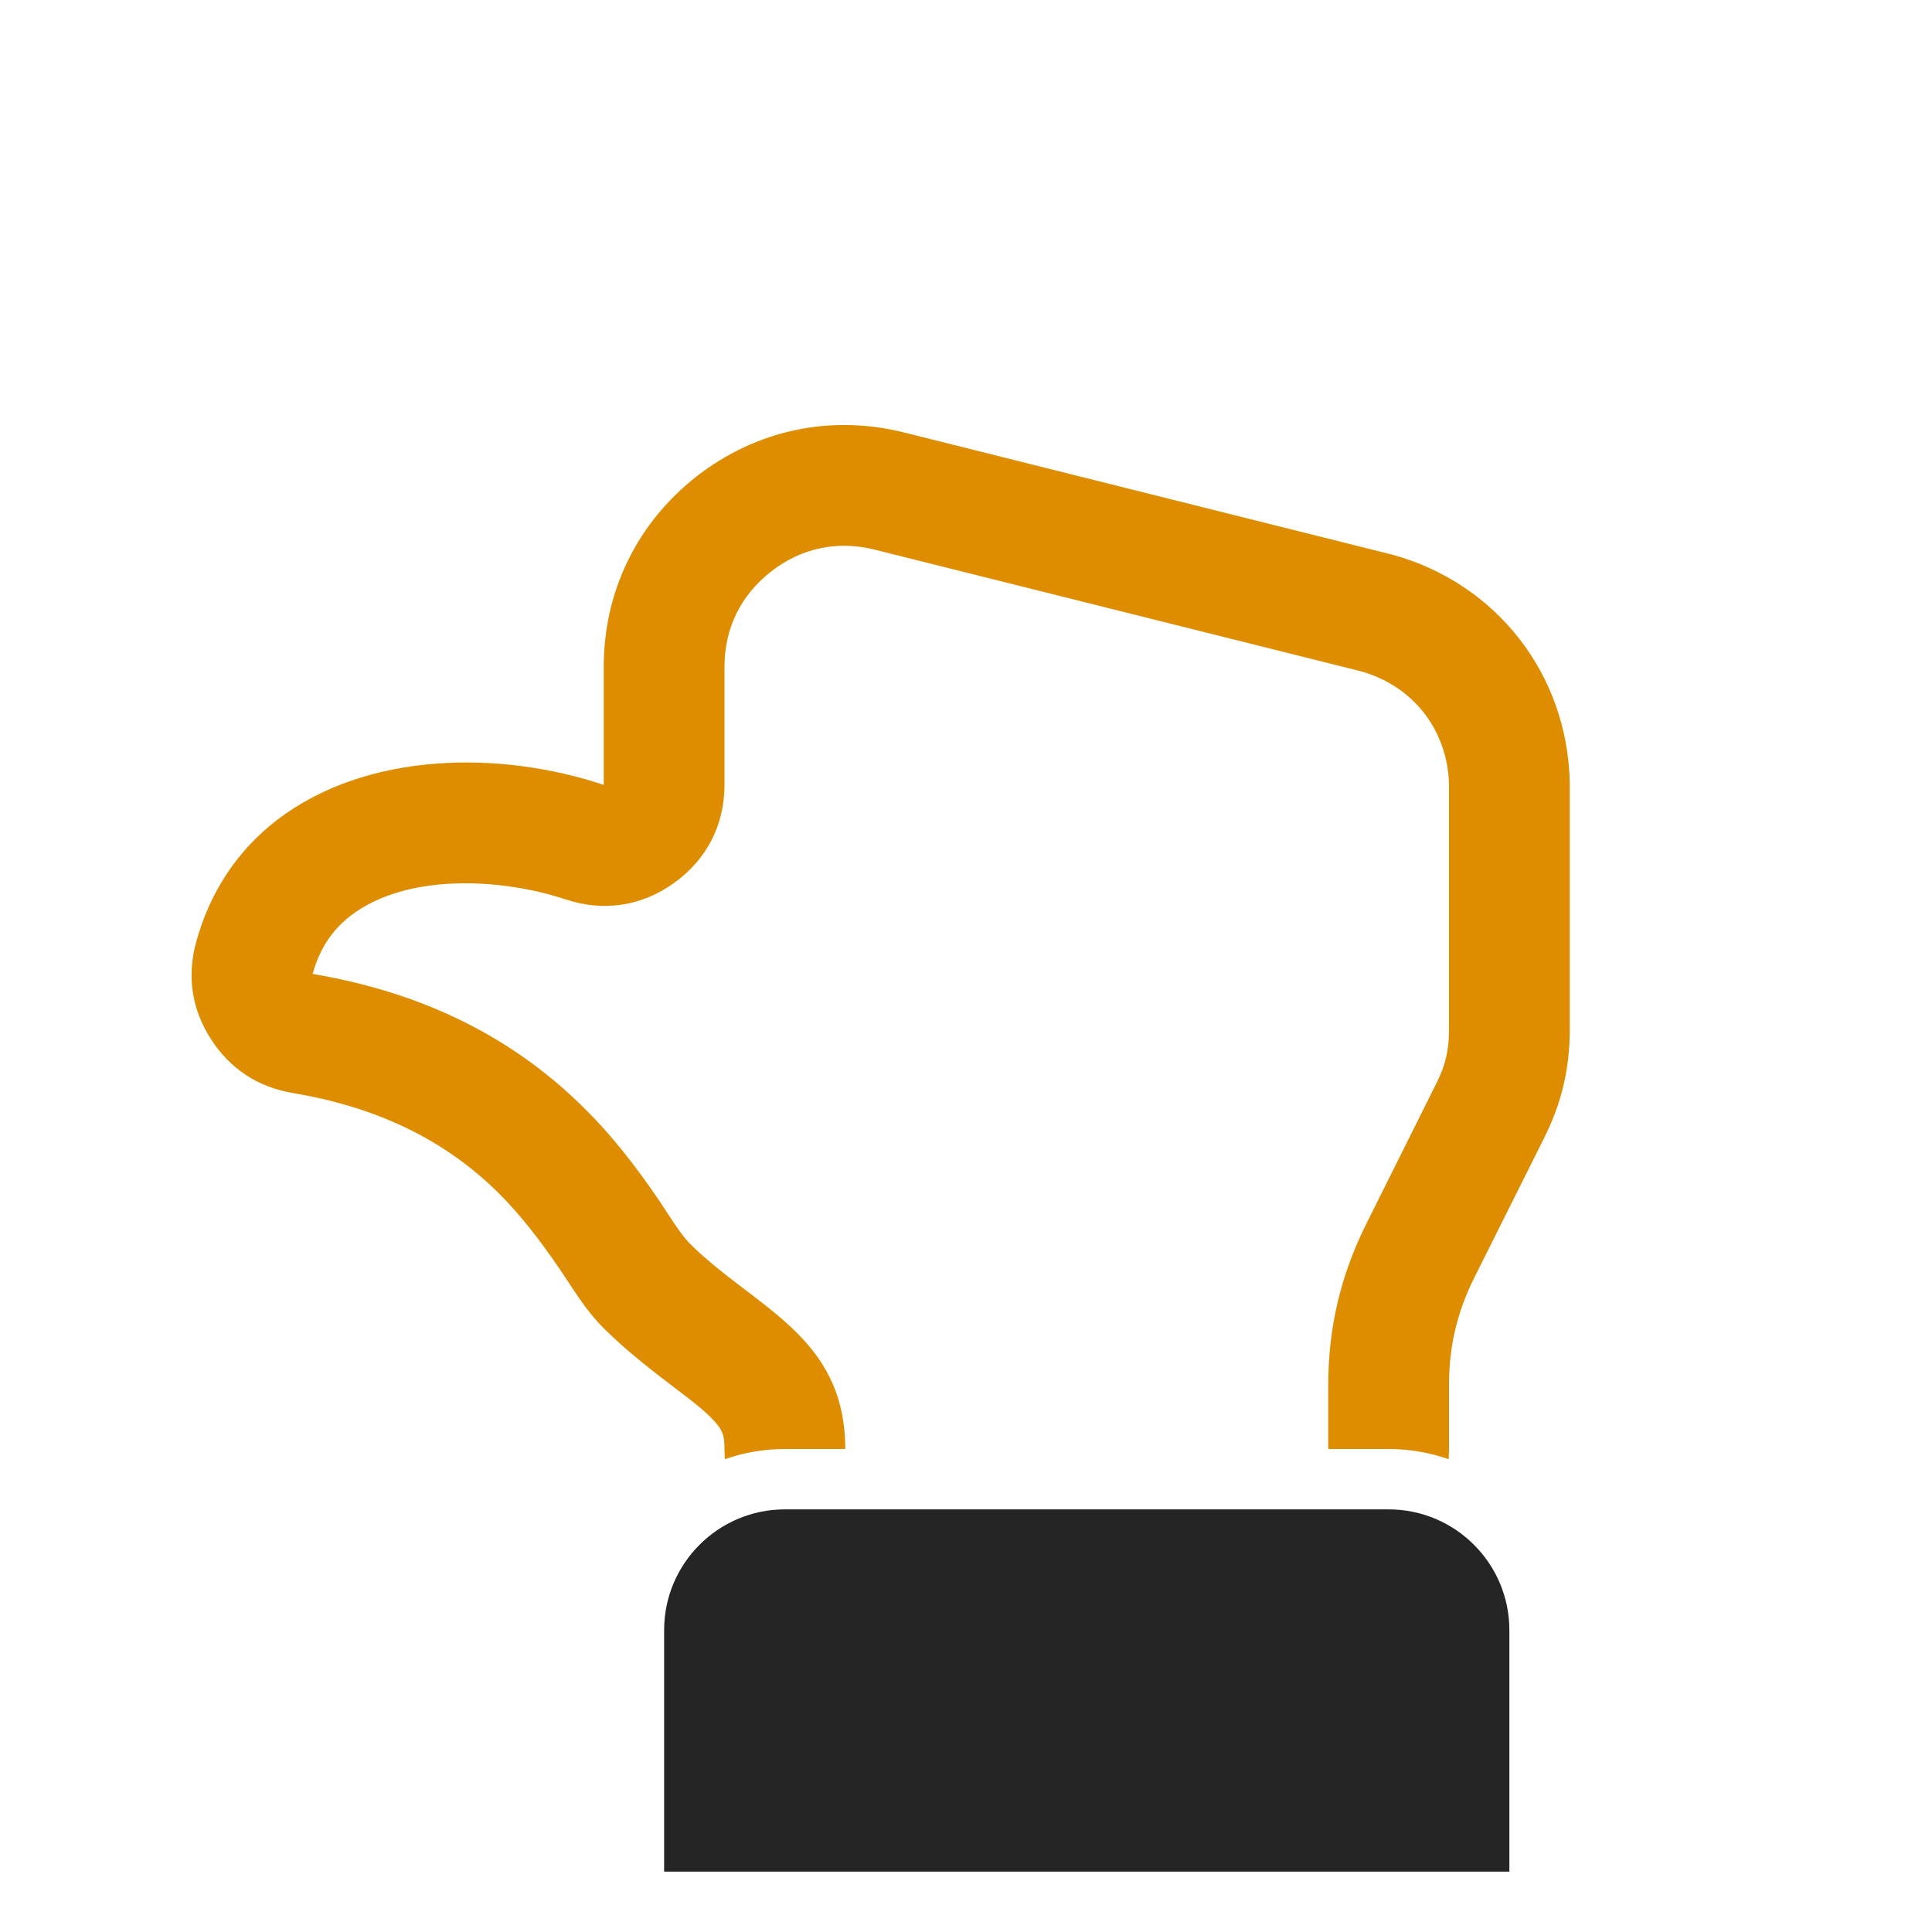 <?xml version="1.0" encoding="UTF-8"?>
<!DOCTYPE svg PUBLIC "-//W3C//DTD SVG 1.1//EN" "http://www.w3.org/Graphics/SVG/1.1/DTD/svg11.dtd">
<svg xmlns="http://www.w3.org/2000/svg" xml:space="preserve" width="1024px" height="1024px" shape-rendering="geometricPrecision" text-rendering="geometricPrecision" image-rendering="optimizeQuality" fill-rule="nonzero" clip-rule="evenodd" viewBox="0 0 10240 10240" xmlns:xlink="http://www.w3.org/1999/xlink">
	<title>hand_count_one icon</title>
	<desc>hand_count_one icon from the IconExperience.com O-Collection. Copyright by INCORS GmbH (www.incors.com).</desc>
	<path id="curve1" fill="#252525" d="M3520 8640l0 1280 4480 0 0 -1280c0,-353 -287,-640 -640,-640l-3200 0c-353,0 -640,287 -640,640z"/>
	<path id="curve0" fill="#DE8D00" d="M3200 4160c0,0 0,0 0,0l0 -626c0,-401 177,-762 492,-1009 316,-246 710,-330 1099,-233l2573 644c5,1 8,2 13,3 554,151 931,634 943,1208 0,5 0,9 0,13l0 1298c0,206 -43,388 -135,572l-370 740c-92,184 -135,366 -135,572l0 338c0,18 -1,36 -2,54 -100,-35 -207,-54 -318,-54l-320 0 0 -338c0,-306 66,-584 203,-858l369 -740c49,-96 68,-178 68,-286l0 -1298c-6,-290 -191,-527 -471,-603l-2574 -644c-197,-49 -388,-9 -549,117 -160,125 -246,300 -246,504l0 626c0,212 -94,395 -266,519 -172,124 -375,155 -576,88 -337,-112 -841,-142 -1139,86 -107,82 -169,189 -202,309 540,91 1031,307 1434,706 153,150 279,314 400,491 43,63 110,175 162,229 344,344 827,489 827,1092l-320 0c-111,0 -218,19 -318,54 -1,-18 -2,-36 -2,-54 0,-57 -5,-90 -41,-133 -53,-64 -138,-126 -203,-176 -139,-106 -273,-208 -397,-332 -99,-99 -159,-205 -236,-318 -97,-141 -200,-278 -322,-399 -303,-300 -673,-459 -1090,-529 -185,-31 -333,-129 -434,-287 -101,-158 -127,-333 -77,-514 71,-259 215,-483 431,-648 475,-362 1181,-367 1729,-184z"/>
</svg>
